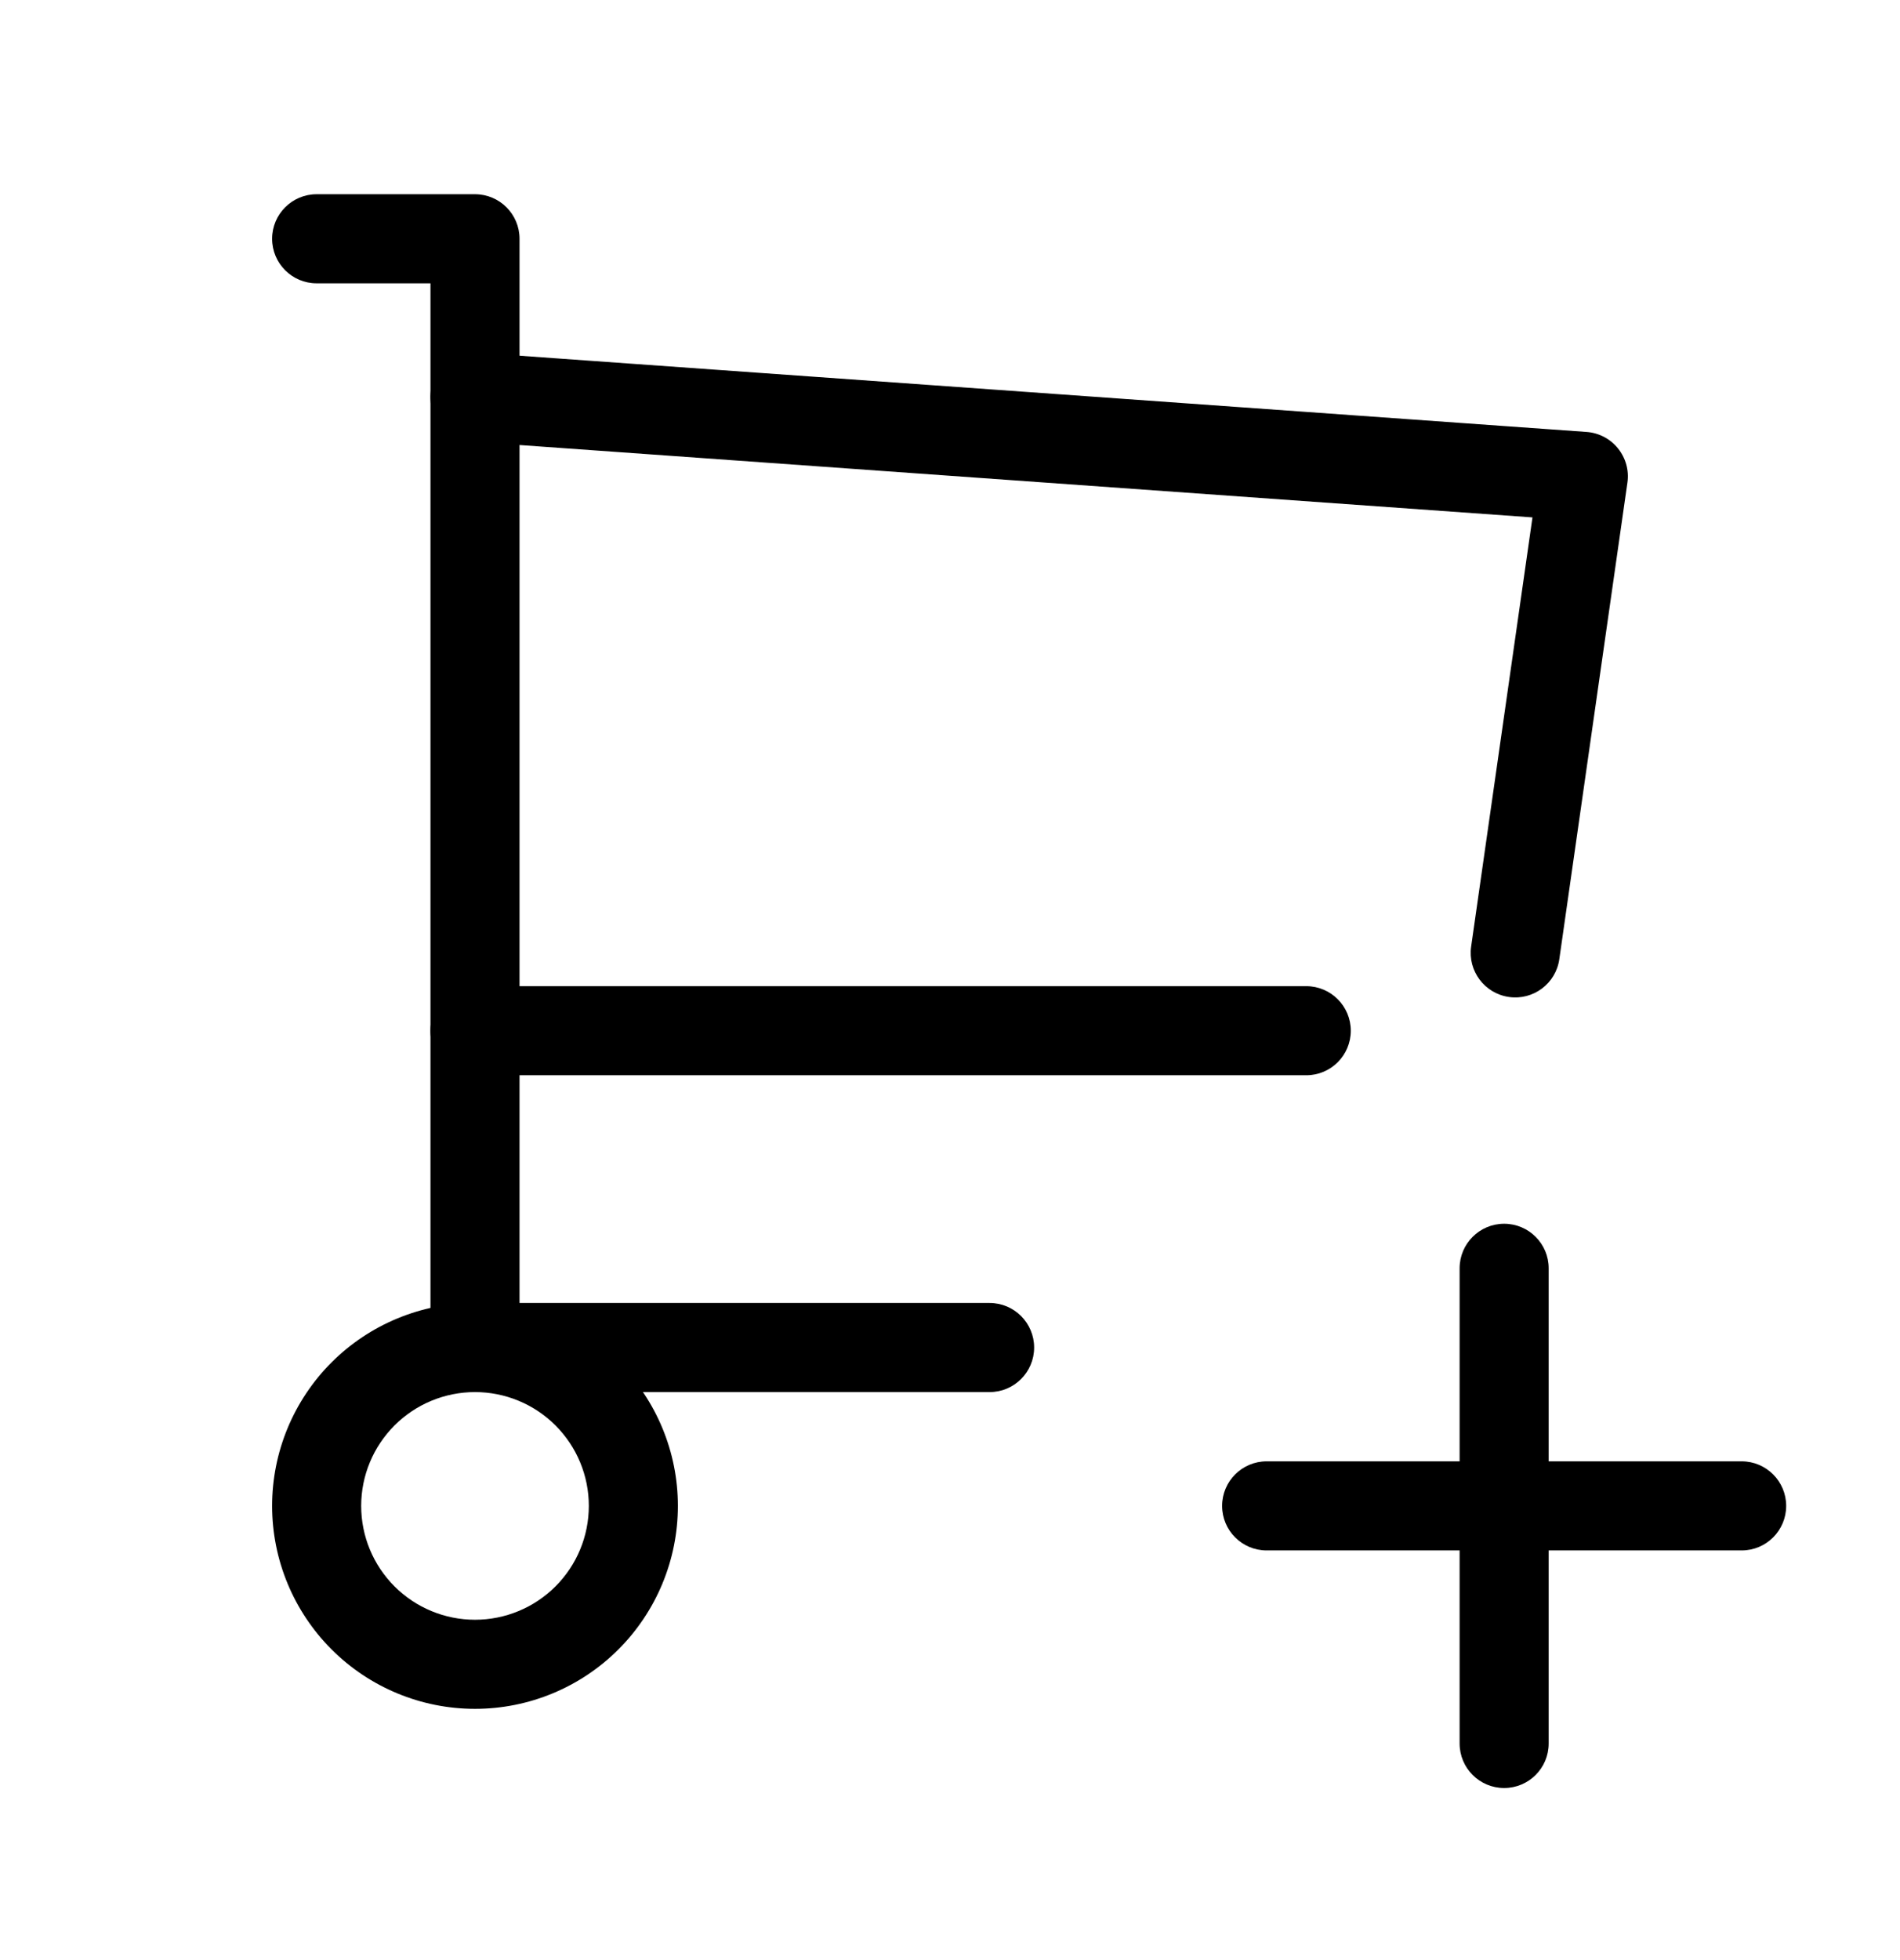 <svg viewBox="0 0 32 33" xmlns="http://www.w3.org/2000/svg">
  <path
    d="M5.584 22.937C6.225 22.297 7.094 21.937 8 21.937C8.906 21.937 9.775 22.297 10.416 22.937C11.057 23.578 11.417 24.447 11.417 25.353C11.417 26.259 11.057 27.128 10.416 27.769C9.775 28.41 8.906 28.77 8 28.77C7.094 28.77 6.225 28.41 5.584 27.769C4.943 27.128 4.583 26.259 4.583 25.353C4.583 24.447 4.943 23.578 5.584 22.937ZM8 23.437C7.492 23.437 7.004 23.639 6.645 23.998C6.285 24.358 6.083 24.845 6.083 25.353C6.083 25.862 6.285 26.349 6.645 26.709C7.004 27.068 7.492 27.27 8 27.27C8.508 27.27 8.996 27.068 9.355 26.709C9.715 26.349 9.917 25.862 9.917 25.353C9.917 24.845 9.715 24.358 9.355 23.998C8.996 23.639 8.508 23.437 8 23.437Z"
  />
  <path
    d="M4.583 4.02C4.583 3.606 4.919 3.27 5.333 3.27H8C8.414 3.27 8.75 3.606 8.75 4.02V21.937H16.667C17.081 21.937 17.417 22.273 17.417 22.687C17.417 23.101 17.081 23.437 16.667 23.437H8C7.586 23.437 7.25 23.101 7.25 22.687V4.77H5.333C4.919 4.77 4.583 4.434 4.583 4.02Z"
  />
  <path
    d="M7.252 6.633C7.281 6.22 7.64 5.909 8.053 5.939L26.72 7.272C26.928 7.287 27.12 7.387 27.25 7.549C27.381 7.711 27.439 7.92 27.409 8.126L26.262 16.149C26.204 16.559 25.824 16.844 25.414 16.785C25.004 16.727 24.719 16.347 24.777 15.937L25.81 8.711L7.947 7.435C7.533 7.405 7.222 7.046 7.252 6.633ZM7.25 17.353C7.25 16.939 7.586 16.603 8 16.603H22C22.414 16.603 22.75 16.939 22.75 17.353C22.75 17.768 22.414 18.103 22 18.103H8C7.586 18.103 7.25 17.768 7.25 17.353Z"
  />
  <path
    d="M20.583 25.353C20.583 24.939 20.919 24.603 21.333 24.603H29.333C29.747 24.603 30.083 24.939 30.083 25.353C30.083 25.768 29.747 26.103 29.333 26.103H21.333C20.919 26.103 20.583 25.768 20.583 25.353Z"
  />
  <path
    d="M25.333 20.603C25.747 20.603 26.083 20.939 26.083 21.353V29.353C26.083 29.768 25.747 30.103 25.333 30.103C24.919 30.103 24.583 29.768 24.583 29.353V21.353C24.583 20.939 24.919 20.603 25.333 20.603Z"
  />
</svg>
